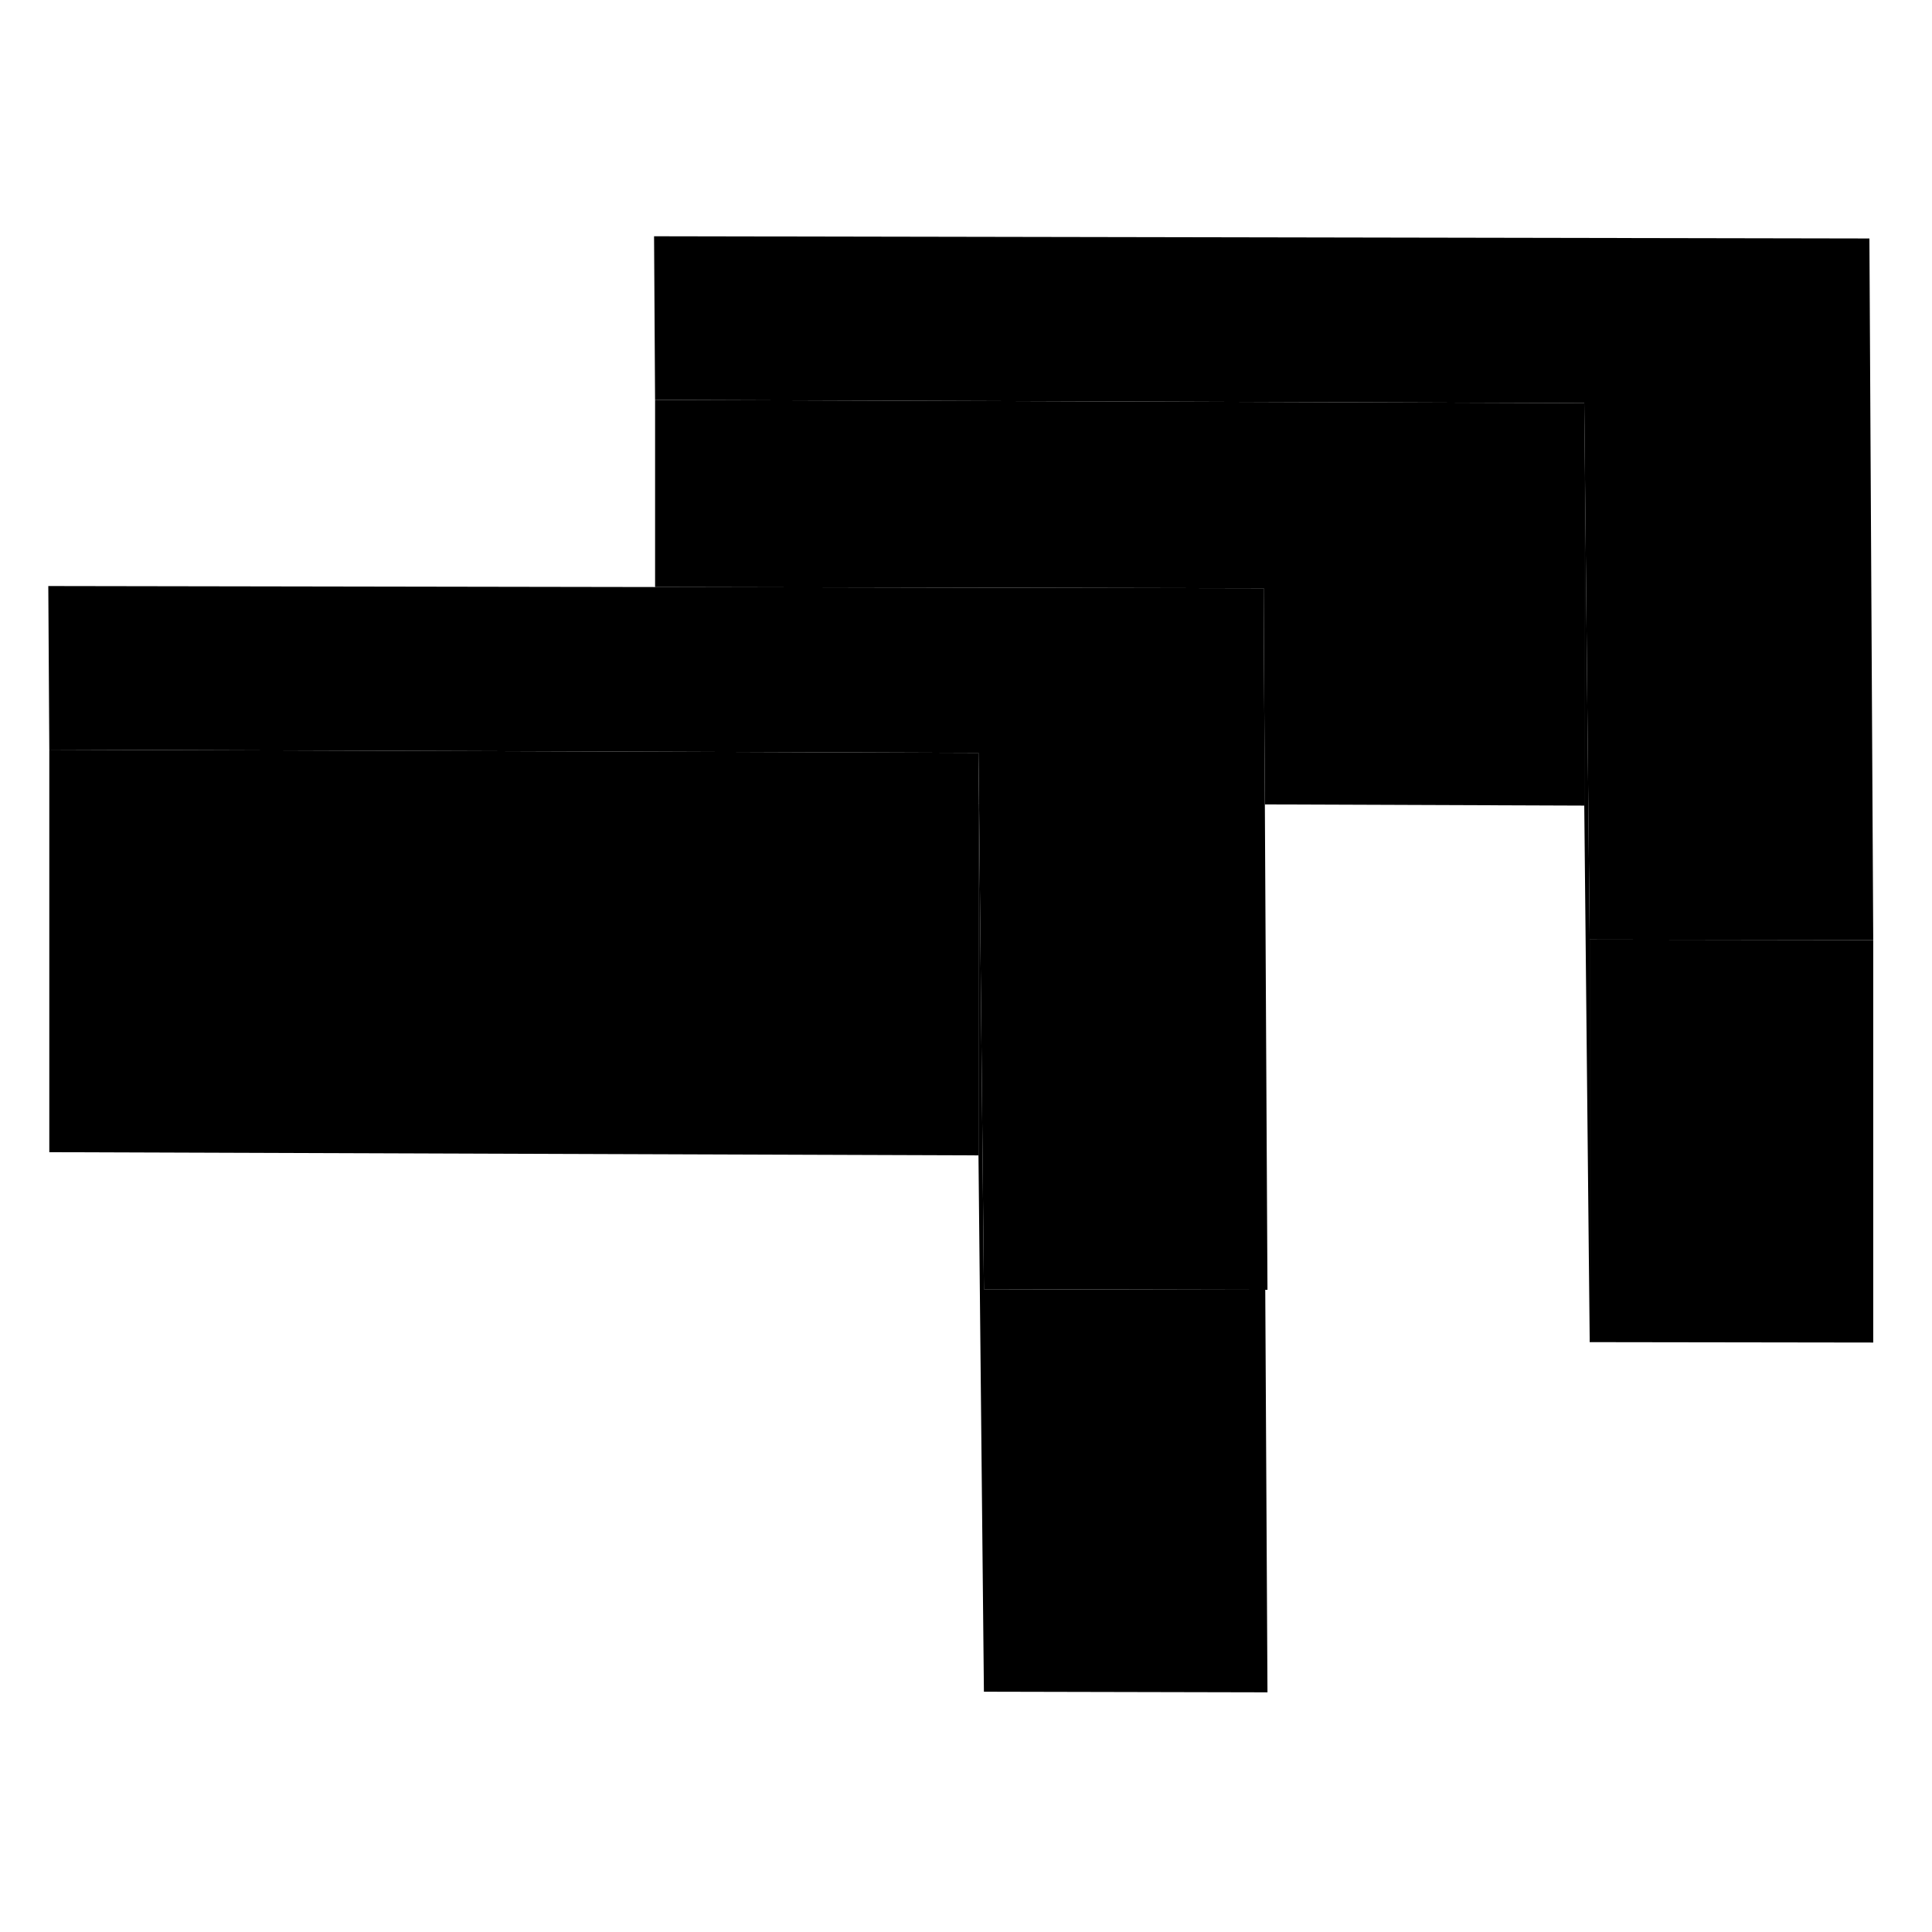 <svg width="48" height="48" viewBox="0 0 96 77" xmlns="http://www.w3.org/2000/svg" stroke-width="1px"  stroke-linecap="round" stroke-linejoin="round"> <path d="M48.62 27.91V30.43H48.65L48.62 27.91Z" class="pr-icon-iso-solid-stroke" stroke-linejoin="round"/> <path d="M93.08 37.21V57.21L78.99 57.19V37.19L92.97 37.21H93.08Z" class="pr-icon-iso-solid-stroke" stroke-linejoin="round"/> <path d="M93.08 37.21H92.97L78.99 37.19L78.84 22.32L78.72 10.53L32.55 10.37L32.5 2.24L92.89 2.35L93.08 37.21Z" class="pr-icon-iso-solid-stroke" stroke-linejoin="round"/> <path d="M62.98 54.59H62.87L48.89 54.56L48.74 39.7L48.65 30.43L48.62 27.91L32.55 27.851H32.53L2.45 27.75L2.4 19.62L32.55 19.67L62.79 19.73L62.8 22.3L62.85 30.471L62.98 54.59Z" class="pr-icon-iso-solid-stroke" stroke-linejoin="round"/> <path d="M62.98 74.591L48.89 74.56L48.62 47.91V30.43H48.65L48.74 39.7L48.89 54.56L62.87 54.59L62.98 74.591Z" class="pr-icon-iso-solid-stroke" stroke-linejoin="round"/> <path d="M48.62 27.91V47.91L2.45 47.751V27.75L32.53 27.851H32.55L48.62 27.91Z" class="pr-icon-iso-solid-stroke" stroke-linejoin="round"/> <path d="M78.991 37.19V57.19L78.721 30.53V10.53L78.841 22.32L78.991 37.19Z" class="pr-icon-iso-solid-stroke" stroke-linejoin="round"/> <path d="M78.721 10.53V30.53L62.851 30.471L62.801 22.3L62.791 19.73L32.551 19.67V10.37L78.721 10.53Z" class="pr-icon-iso-solid-stroke" stroke-linejoin="round"/>
</svg>